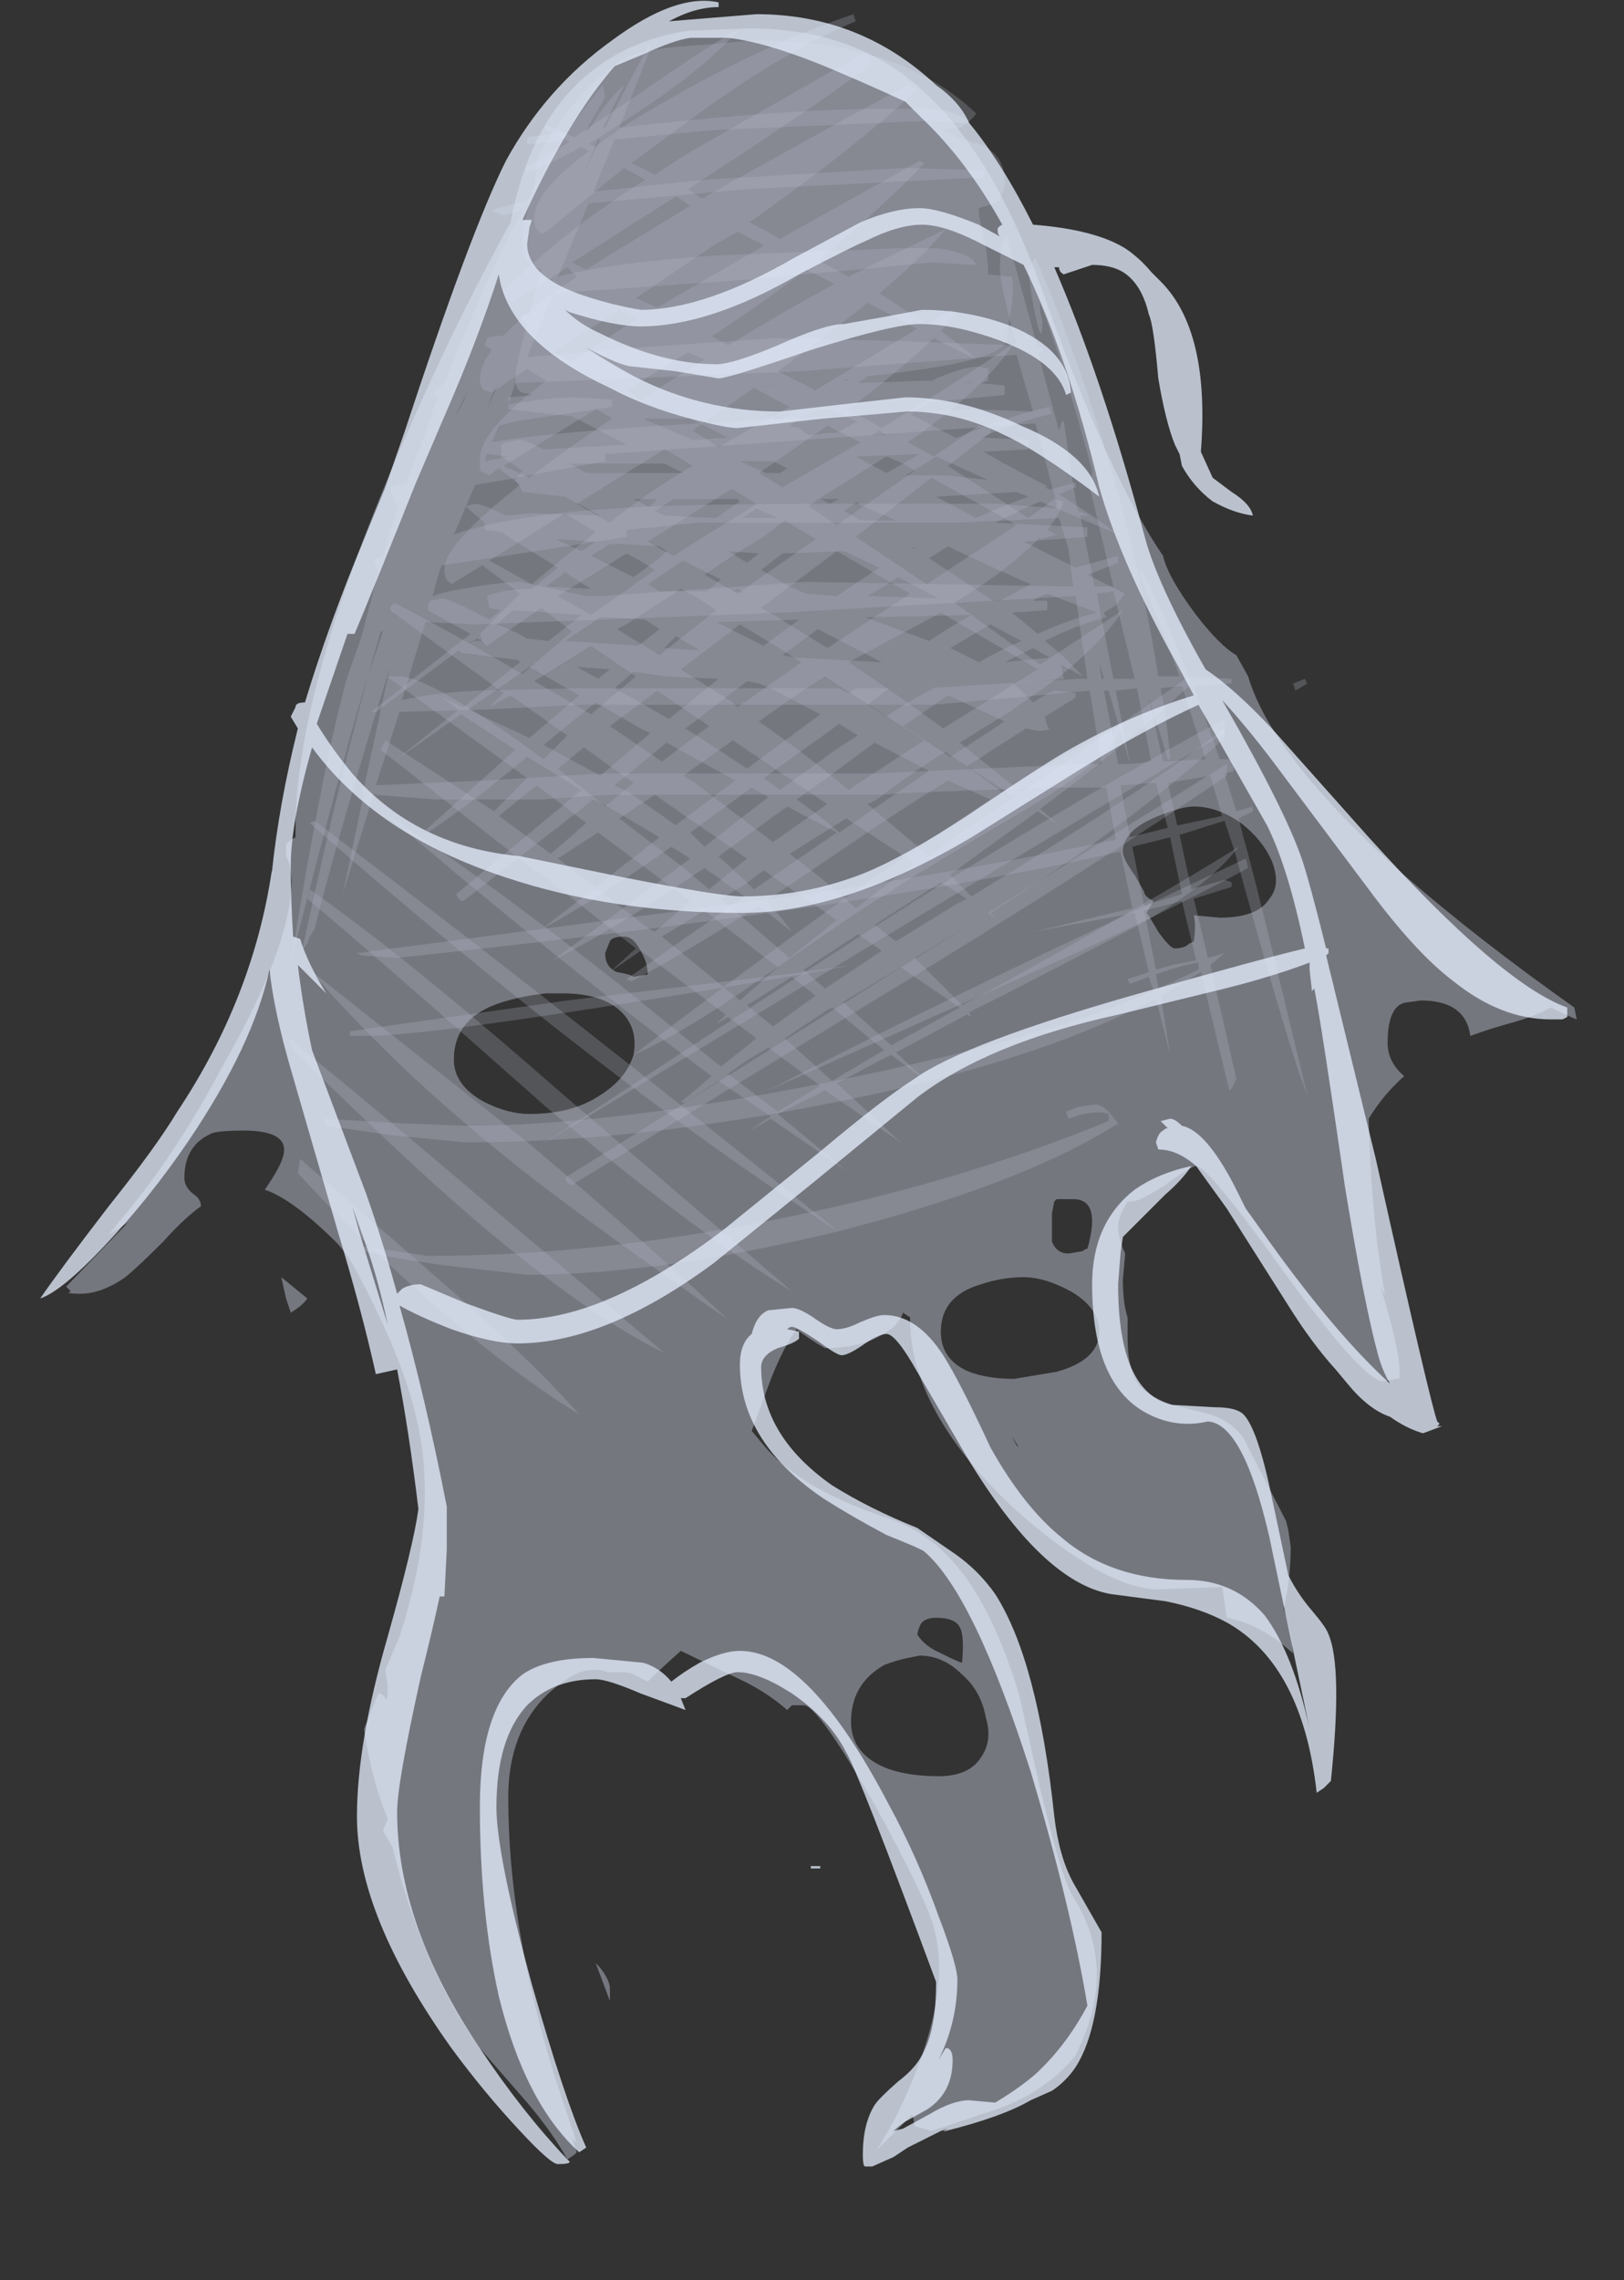 <?xml version="1.0" encoding="UTF-8" standalone="no"?>
<svg xmlns:ffdec="https://www.free-decompiler.com/flash" xmlns:xlink="http://www.w3.org/1999/xlink" ffdec:objectType="frame" height="337.4px" width="240.45px" xmlns="http://www.w3.org/2000/svg">
  <rect width="100%" height="100%" fill="#333333" stroke="none"/>
  <g transform="matrix(1.0, 0.0, 0.0, 1.0, 107.45, 15.75)">
    <use ffdec:characterId="2016" height="29.6" transform="matrix(7.0, 0.0, 0.0, 7.0, -64.75, -13.65)" width="21.95" xlink:href="#shape0"/>
    <use ffdec:characterId="2019" height="45.75" transform="matrix(7.0, 0.0, 0.0, 7.0, -101.5, -15.4)" width="32.5" xlink:href="#shape1"/>
  </g>
  <defs>
    <g id="shape0" transform="matrix(1.0, 0.0, 0.0, 1.0, 9.25, 1.95)">
      <path d="M3.0 -1.1 Q4.35 -0.75 5.3 0.15 5.15 0.35 4.95 0.45 L4.6 0.5 Q4.8 0.65 5.4 0.8 5.9 1.05 5.9 1.55 5.9 1.9 5.7 2.05 L5.35 2.15 Q5.35 2.35 5.45 2.75 5.55 3.15 5.55 3.55 L6.05 3.6 Q6.1 3.75 6.05 4.2 5.95 4.75 5.95 4.9 5.95 5.4 3.0 5.7 L2.8 5.85 4.1 5.8 4.35 5.8 Q5.0 5.5 5.35 5.5 L5.6 5.55 5.55 5.55 5.55 5.8 5.4 5.85 5.9 5.9 5.9 6.1 4.35 6.25 3.9 6.5 4.85 7.0 4.9 7.0 Q5.95 6.55 6.85 6.35 L6.9 6.5 Q6.2 6.65 5.4 7.0 L6.4 7.05 6.4 7.25 5.45 7.3 Q6.15 7.7 6.75 8.0 L6.8 8.05 6.75 8.05 6.85 8.1 7.4 7.95 7.4 8.05 7.05 8.2 Q7.85 8.7 8.3 9.05 L6.65 8.35 Q6.2 8.55 5.7 8.8 L7.65 8.9 7.65 9.1 6.3 9.2 7.4 9.75 8.3 9.5 8.3 9.65 7.65 9.9 8.45 10.3 8.25 10.55 8.0 10.7 8.05 10.8 Q7.45 10.95 6.75 11.3 7.2 11.65 7.55 12.05 L7.1 11.8 7.15 12.1 6.1 12.2 6.5 12.6 Q6.9 12.35 6.95 12.35 L7.4 12.4 7.4 12.5 6.75 12.9 6.8 13.1 6.85 13.15 Q6.8 13.2 6.6 13.2 L6.35 13.15 5.1 13.95 5.85 14.5 Q7.25 13.65 8.4 13.05 8.2 13.75 6.45 14.8 3.9 16.3 3.4 16.65 2.95 16.9 0.8 18.4 -0.9 19.6 -1.95 20.05 1.35 17.55 3.15 16.3 4.45 15.4 5.6 14.65 L4.7 14.25 Q3.8 14.8 2.7 15.55 L0.85 16.8 Q1.15 17.1 1.4 17.45 L0.7 16.9 Q-0.95 17.95 -2.0 18.5 L-2.1 18.45 0.4 16.7 -0.45 16.1 -0.75 16.3 Q-2.45 17.45 -3.65 18.05 L-0.75 15.9 -1.15 15.65 Q-2.7 16.75 -3.9 17.4 L-1.4 15.45 -2.5 14.8 -2.8 14.65 -5.55 16.8 Q-5.65 16.8 -5.7 16.65 -4.25 15.45 -3.05 14.45 L-4.2 13.75 Q-5.4 14.75 -6.3 15.35 L-6.35 15.3 -4.45 13.6 -5.6 12.85 -6.95 13.8 -5.65 12.75 -6.0 12.5 -5.55 12.7 -4.35 11.75 -4.4 11.7 -5.6 11.55 -5.65 11.5 -7.4 12.8 -7.5 12.8 -5.4 11.15 Q-5.95 10.85 -6.3 10.65 L-6.3 10.55 -6.25 10.45 -6.0 10.4 Q-5.85 10.4 -5.0 10.85 L-4.75 10.65 -5.0 10.6 -5.05 10.35 Q-4.7 10.2 -4.1 10.2 L-3.55 9.75 -4.75 9.0 -5.1 8.95 -5.1 8.8 -5.45 8.5 -5.5 8.45 -5.3 8.4 Q-5.15 8.4 -4.65 8.65 L-4.15 8.6 -2.65 8.65 -3.4 8.25 -4.3 8.15 -4.35 8.05 -4.45 7.9 -4.3 7.7 -4.75 7.4 -4.75 7.15 -4.65 7.1 -4.35 7.05 Q-4.25 7.05 -3.85 7.25 L-2.1 7.15 -3.25 6.55 -4.6 6.4 -4.6 6.15 -4.05 6.1 -4.3 6.05 Q-4.45 6.0 -4.45 5.75 -4.45 5.5 -4.2 4.6 L-4.35 4.5 -4.3 4.4 -4.15 4.4 -3.9 3.45 -4.1 3.35 Q-4.3 3.2 -4.3 2.95 -4.3 2.6 -4.15 2.05 -4.0 1.5 -4.0 1.15 -4.0 1.0 -3.3 0.05 -2.5 -0.9 -1.95 -1.1 -1.45 -1.25 -0.5 -1.3 L0.6 -1.4 Q2.0 -1.4 3.0 -1.1 M12.3 12.2 L12.05 12.35 12.0 12.2 12.25 12.1 12.3 12.2 M0.3 5.95 L1.15 5.9 1.05 5.9 0.3 5.95 M1.15 6.65 L1.45 6.45 0.85 6.5 1.15 6.65 M2.65 5.75 L2.45 5.8 2.55 5.8 2.65 5.75 M1.75 6.95 L2.2 6.9 2.35 6.9 2.8 6.65 2.75 6.65 2.2 6.4 1.8 6.45 Q1.6 6.55 1.35 6.75 L1.55 6.8 1.75 6.95 M3.1 6.95 L3.4 6.95 3.25 6.85 3.1 6.95 M5.15 5.85 L5.25 5.8 5.1 5.85 5.15 5.85 M5.3 8.7 Q5.85 8.45 6.4 8.25 L6.15 8.15 4.45 8.25 5.3 8.7 M4.45 7.4 Q4.15 7.6 3.8 7.8 L4.7 7.8 5.55 7.9 4.45 7.4 M4.1 7.35 L2.75 7.4 3.4 7.75 Q3.75 7.55 4.1 7.35 M3.0 10.35 L4.5 10.4 3.65 9.95 Q3.35 10.15 3.0 10.35 M3.9 9.35 L3.95 9.35 4.05 9.3 3.9 9.35 M5.65 10.45 L5.8 10.45 6.45 10.1 Q5.75 9.8 4.7 9.3 L4.3 9.55 5.65 10.45 M2.8 8.35 L2.5 8.55 2.85 8.75 3.6 8.75 2.8 8.4 2.8 8.35 M2.4 8.3 L2.0 8.3 2.2 8.4 2.4 8.3 M1.0 7.5 L0.3 7.5 0.85 7.75 1.15 7.75 1.3 7.65 1.0 7.5 M0.35 8.7 L1.1 8.7 0.65 8.5 0.35 8.7 M0.25 8.3 L-1.1 8.3 -1.5 8.55 -1.3 8.65 -0.2 8.7 0.3 8.35 0.25 8.3 M0.05 9.4 L0.45 9.65 0.7 9.45 0.05 9.4 M0.25 10.25 L0.4 10.3 0.25 10.2 0.15 10.25 0.25 10.25 M1.35 10.15 L1.7 10.3 2.35 10.35 Q2.8 10.05 3.25 9.75 L2.5 9.4 1.2 9.45 0.75 9.8 1.35 10.15 M1.55 10.85 L-0.2 10.9 0.8 11.4 1.55 10.85 M2.4 12.3 L2.6 12.4 2.75 12.3 2.4 12.3 M0.7 12.2 L0.45 12.15 -0.85 13.15 Q-0.15 13.6 0.45 14.0 L2.0 12.85 0.95 12.3 0.7 12.2 M2.8 13.3 L2.4 13.05 2.2 13.2 0.8 14.2 1.15 14.45 2.05 13.8 Q2.45 13.5 2.8 13.3 M1.2 11.6 L1.45 11.65 3.3 11.75 1.95 11.05 1.2 11.6 M5.2 10.75 L2.95 10.8 4.3 11.3 Q4.75 11.0 5.2 10.75 M5.35 11.75 Q5.8 11.5 6.25 11.3 L5.6 10.95 4.75 11.45 5.35 11.75 M3.45 12.3 L3.0 12.65 3.4 12.9 Q3.9 12.55 4.4 12.3 L3.45 12.3 M3.15 13.45 L2.2 14.15 1.5 14.65 Q2.0 15.0 2.4 15.35 L3.2 14.8 4.3 14.05 3.15 13.45 M4.75 13.75 Q5.45 13.3 5.9 13.0 L4.7 12.45 3.75 13.1 4.75 13.75 M6.5 10.45 L6.8 10.45 6.8 10.65 6.05 10.7 6.6 11.15 Q7.25 10.85 7.85 10.7 L6.8 10.3 Q6.65 10.35 6.5 10.45 M6.5 11.45 L5.9 11.75 6.85 11.65 6.5 11.45 M10.55 12.95 L10.55 13.25 Q8.1 14.7 4.2 17.05 L-3.9 21.95 Q2.65 17.65 4.0 16.8 7.65 14.5 10.55 12.95 M11.0 15.9 L11.05 16.1 Q9.3 17.05 6.95 18.1 L0.9 20.8 Q3.3 19.55 6.75 17.9 L11.0 15.9 M0.55 14.4 L-0.75 15.35 -0.45 15.65 0.9 14.6 0.55 14.4 M1.3 14.8 L-0.15 15.85 0.6 16.55 2.35 15.35 1.3 14.8 M4.45 18.1 L-3.25 22.8 Q-3.35 22.8 -3.4 22.65 1.8 19.4 4.35 17.8 L10.6 13.9 10.6 14.15 Q7.95 15.95 4.45 18.1 M12.6 15.15 L12.65 15.1 12.7 15.1 12.6 15.15 M-1.75 6.6 L-0.7 7.05 0.05 7.0 -0.75 6.6 -1.75 6.6 M-1.3 7.55 L-3.3 7.55 -2.95 7.75 -0.9 7.75 -1.3 7.55 M-1.6 8.45 L-1.45 8.3 -1.95 8.3 -1.65 8.45 -1.6 8.45 M-2.85 9.5 Q-2.45 9.7 -1.95 9.95 L-1.4 9.55 -1.25 9.4 -1.4 9.3 -2.2 9.25 -2.45 9.25 -2.85 9.5 M-0.4 10.25 L-0.1 10.0 Q-0.5 9.8 -0.9 9.6 L-1.65 10.1 -1.4 10.25 -0.4 10.25 M-3.05 9.4 Q-2.9 9.3 -2.75 9.2 L-3.6 9.15 -3.05 9.4 M-3.8 10.15 L-2.85 10.2 -3.4 9.85 -3.8 10.15 M-3.05 10.75 L-4.5 10.65 -4.85 10.95 Q-4.55 11.05 -4.2 11.25 L-3.75 11.3 -3.05 10.75 M-5.25 11.25 L-5.45 11.35 -5.3 11.3 -5.15 11.3 -5.25 11.25 M-3.1 12.45 L-4.15 11.85 -5.45 12.75 -4.15 13.35 -3.1 12.45 M-3.85 13.5 L-2.65 14.15 -1.6 13.25 -1.8 13.15 -2.75 12.6 -3.0 12.8 -3.85 13.5 M-1.05 11.2 L-1.3 11.45 -0.55 11.5 -1.05 11.2 M-1.25 12.05 L-1.95 11.95 -2.35 12.3 -1.2 12.95 -0.15 12.1 -1.25 12.05 M-2.45 11.9 L-3.15 11.85 -2.7 12.1 -2.45 11.9 M-2.65 10.8 L-3.4 11.3 -1.85 11.4 -1.4 11.05 Q-1.55 10.95 -1.7 10.85 L-2.4 10.8 -2.65 10.8 M-1.0 15.15 L0.2 14.25 -1.25 13.45 -2.35 14.35 -2.05 14.5 -1.05 15.2 -1.0 15.15" fill="#b7bccc" fill-opacity="0.251" fill-rule="evenodd" stroke="none"/>
      <path d="M4.05 -0.35 Q2.7 0.9 0.5 2.45 0.8 2.6 1.15 2.8 L4.1 1.15 4.2 1.2 Q3.25 2.2 1.95 3.25 L2.6 3.6 Q3.7 3.05 4.65 2.6 4.15 3.2 3.25 3.95 L4.25 4.6 4.75 4.3 4.9 4.35 4.55 4.75 Q5.1 5.15 5.3 5.35 L4.4 4.9 Q3.6 5.65 2.6 6.4 L3.3 6.8 Q4.95 5.8 6.1 5.0 5.45 6.0 3.85 7.1 L4.4 7.4 5.35 6.75 5.6 6.8 5.6 6.9 4.7 7.6 6.4 8.7 6.95 8.3 7.15 8.35 Q7.05 8.65 6.8 8.95 L7.0 9.05 6.65 9.15 6.65 9.1 Q6.05 9.75 4.9 10.45 L4.85 10.5 Q5.9 11.25 6.65 11.8 L8.4 10.65 Q8.0 11.3 7.0 12.1 L7.0 12.1 6.0 12.8 4.95 13.45 6.25 14.5 Q8.95 12.65 9.8 12.05 L9.8 12.25 Q8.35 13.6 6.65 14.85 L7.05 15.2 6.6 14.9 4.8 16.2 4.75 16.25 5.2 16.7 Q8.95 14.4 10.55 13.15 L10.55 13.35 Q8.6 15.15 5.6 17.05 L5.75 17.2 5.55 17.05 5.15 17.3 4.0 18.0 5.0 19.0 5.75 18.6 Q9.35 16.6 10.85 15.65 10.2 16.5 8.65 17.35 L5.85 18.8 5.15 19.15 5.2 19.25 5.1 19.2 3.6 20.0 4.3 20.65 3.5 20.05 3.2 20.2 2.35 20.65 3.7 21.9 2.1 20.8 1.1 21.3 2.55 22.5 0.95 21.4 Q0.7 21.55 0.5 21.65 L0.95 21.35 -0.15 20.6 -0.85 21.05 -0.95 21.05 -0.3 20.5 Q-3.45 18.15 -7.2 14.95 -5.05 16.35 -2.2 18.6 L-0.1 20.3 0.65 19.7 0.05 19.25 -0.2 19.4 0.0 19.2 -1.8 17.85 -2.45 18.3 -1.9 17.8 -4.0 16.15 -4.2 16.3 -4.05 16.15 -5.2 15.25 -7.3 13.6 -7.2 13.4 -4.9 14.9 -4.2 14.2 -7.1 12.1 -7.15 12.05 -6.9 12.05 Q-6.25 12.05 -3.85 13.8 L-3.35 13.3 -4.55 12.45 -5.0 12.7 -4.7 12.4 -7.1 10.65 Q-7.1 10.55 -7.0 10.5 -5.65 11.2 -4.3 12.0 L-3.25 11.1 -3.9 10.6 -5.05 11.4 Q-5.15 11.35 -5.2 11.15 L-4.35 10.3 -5.15 9.7 -5.8 10.1 -5.85 10.05 Q-5.95 10.0 -5.95 9.8 -5.95 9.55 -5.7 9.25 -5.3 8.75 -4.35 8.0 L-4.8 7.65 -5.0 7.8 -5.2 7.7 Q-5.2 7.85 -5.2 7.45 -5.2 6.85 -3.8 5.8 L-4.2 5.55 -4.95 6.05 -5.1 6.0 Q-5.2 5.95 -5.2 5.75 -5.2 5.5 -4.95 5.15 L-5.1 5.05 -5.05 4.9 Q-4.95 4.85 -4.7 4.85 -4.2 4.3 -3.15 3.6 L-3.35 3.4 -4.5 4.15 -4.65 4.05 -4.7 3.9 Q-3.45 2.65 -1.7 1.55 L-2.15 1.3 -3.8 2.65 -3.9 2.7 -3.95 2.65 Q-4.05 2.55 -4.05 2.35 -4.05 1.8 -2.9 0.95 L-3.05 0.85 Q-3.65 1.2 -4.2 1.4 L-4.25 1.3 Q-3.9 1.1 -3.3 0.75 -3.55 0.6 -3.8 0.5 L-3.8 0.4 -3.2 0.65 -2.0 -0.15 Q-0.35 -1.3 0.3 -1.65 -0.4 -0.85 -1.75 0.05 -2.35 0.45 -2.9 0.8 L-2.75 0.85 Q-2.25 0.45 -1.55 0.05 0.65 -1.25 2.7 -1.95 L2.75 -1.8 Q1.3 -1.2 -0.5 0.1 L-2.0 1.2 Q-1.75 1.3 -1.5 1.45 L-0.9 1.05 Q0.4 0.3 2.95 -1.15 L3.05 -1.05 3.1 -0.9 Q1.6 0.2 -0.65 1.65 L-0.8 1.75 -0.5 1.95 Q1.25 0.95 3.85 -0.45 L4.05 -0.35 M0.25 2.65 L-0.2 2.9 -1.9 4.05 -1.45 4.25 Q-0.5 3.7 0.8 2.95 L0.75 2.9 0.25 2.65 M2.3 3.75 L1.7 3.45 Q0.85 4.1 -0.2 4.8 L-0.3 4.85 0.05 5.05 Q1.2 4.35 2.3 3.75 M1.9 6.0 L4.05 4.7 3.0 4.15 Q2.2 4.8 1.1 5.6 L1.9 6.0 M0.6 5.95 L-0.7 6.85 -0.15 7.2 1.35 6.35 0.6 5.95 M3.4 7.4 L2.2 8.15 Q1.95 8.3 1.75 8.45 L2.35 8.85 4.0 7.7 3.75 7.55 3.4 7.4 M0.65 8.4 L0.15 8.1 0.1 8.1 -1.65 9.2 Q-1.4 9.35 -1.1 9.5 -0.4 9.05 0.35 8.6 L0.65 8.4 M1.2 8.05 L2.85 7.1 2.15 6.75 0.7 7.75 1.2 8.05 M1.25 8.75 L0.8 9.1 Q0.35 9.35 -0.45 9.9 L0.25 10.3 1.9 9.15 1.25 8.75 M0.75 10.6 L1.1 10.8 2.15 11.45 3.9 10.3 2.35 9.4 0.75 10.6 M0.7 13.0 Q1.7 13.7 2.6 14.45 L3.05 14.15 4.2 13.4 Q3.25 12.8 2.1 12.05 L1.7 12.3 0.7 13.0 M1.05 11.4 L0.3 10.95 -0.95 11.9 Q-0.4 12.25 0.15 12.6 L0.25 12.7 1.25 12.0 1.6 11.75 1.05 11.4 M3.25 11.4 L2.6 11.75 Q3.65 12.45 4.6 13.15 L6.6 11.9 4.55 10.7 3.25 11.4 M4.55 13.7 Q3.7 14.25 3.2 14.65 L3.0 14.75 4.3 15.85 4.7 15.55 6.1 14.6 4.65 13.65 4.55 13.7 M2.75 9.1 L4.25 10.1 6.15 8.85 Q5.45 8.45 4.35 7.85 L2.75 9.1 M3.6 17.65 L4.9 16.85 5.1 16.75 4.55 16.4 3.15 17.3 3.6 17.65 M1.35 15.8 Q2.1 16.35 2.75 16.95 3.35 16.5 4.0 16.0 L2.55 15.05 1.35 15.8 M2.15 14.75 L0.15 13.4 -0.9 14.15 -0.65 14.3 Q0.2 14.95 1.0 15.55 L2.15 14.75 M0.4 16.45 L-0.1 16.75 1.35 18.0 2.35 17.2 0.8 16.15 0.4 16.45 M2.1 18.65 L3.3 17.85 2.8 17.5 1.65 18.25 2.1 18.65 M2.15 19.1 L1.25 19.7 2.25 20.6 3.35 19.95 2.25 19.05 2.15 19.1 M2.5 18.95 L3.5 19.85 4.95 19.05 3.7 18.2 2.45 18.95 2.5 18.95 M1.1 18.2 L-0.45 17.0 -1.35 17.55 0.3 18.9 1.1 18.2 M0.45 19.0 L1.0 19.45 1.9 18.8 1.4 18.4 0.45 19.0 M0.05 20.45 L1.1 21.25 2.0 20.7 0.9 19.9 Q0.45 20.15 0.05 20.45 M-1.05 1.9 L-3.25 3.3 -2.95 3.45 Q-2.4 3.1 -1.65 2.65 L-0.75 2.1 -1.05 1.9 M-3.25 5.4 Q-2.65 5.0 -1.9 4.5 L-2.25 4.3 -3.65 5.2 -3.25 5.4 M-1.8 6.2 L-0.45 5.35 -0.8 5.2 -2.1 6.0 Q-1.95 6.1 -1.8 6.2 M-2.75 6.4 L-4.7 7.6 -4.15 7.85 Q-3.45 7.3 -2.4 6.6 -2.55 6.5 -2.75 6.4 M-1.3 7.25 L-3.15 8.4 -2.45 8.8 Q-1.65 8.15 -0.7 7.6 -1.0 7.4 -1.3 7.25 M-2.1 9.45 L-2.5 9.7 -3.55 10.35 -2.85 10.75 Q-2.2 10.3 -1.5 9.8 -1.8 9.6 -2.1 9.45 M-5.0 9.6 Q-4.55 9.85 -4.1 10.1 -3.45 9.55 -2.75 9.0 L-3.4 8.6 -5.0 9.6 M-3.55 14.0 L-2.55 14.8 -1.95 14.3 -3.0 13.55 -3.55 14.0 M-0.2 10.65 Q-0.55 10.4 -0.95 10.2 L-2.1 10.95 -2.3 11.05 -1.4 11.6 -0.2 10.65 M-2.85 11.4 L-4.05 12.15 Q-3.45 12.5 -2.85 12.85 L-1.9 12.05 -2.85 11.4 M-0.35 13.1 L-1.45 12.35 -2.45 13.1 -1.35 13.85 -0.35 13.1 M-2.25 15.05 L-0.95 16.05 -0.35 16.55 0.45 15.9 -1.0 14.9 -1.5 14.55 -2.25 15.05 M-1.5 17.45 L-0.75 16.8 -2.7 15.35 -3.55 15.9 -1.6 17.4 -1.5 17.45 M-4.0 14.35 L-4.8 15.0 -3.7 15.8 -2.95 15.15 -4.0 14.35 M-8.7 15.1 Q-3.35 19.15 2.4 23.8 -2.7 20.5 -8.8 15.15 L-8.7 15.1 M-8.8 16.55 Q-6.8 17.95 -3.6 20.75 L1.4 25.05 Q-0.65 23.8 -3.8 21.15 -7.3 18.05 -8.85 16.75 L-8.8 16.55 M-9.15 19.95 L-9.25 19.7 Q-7.8 20.85 -5.1 23.15 L-1.3 26.35 Q-2.95 25.55 -5.35 23.5 -6.7 22.35 -9.15 19.95 M-6.35 24.55 Q-4.15 26.45 -3.1 27.65 -4.65 26.7 -6.55 25.0 -7.95 23.75 -9.05 22.55 L-9.0 22.25 -6.35 24.55 M-8.8 18.25 L-4.25 21.85 Q-1.7 24.0 0.05 25.65 -3.1 23.45 -4.35 22.45 -6.95 20.4 -8.8 18.25" fill="#b7bccc" fill-opacity="0.251" fill-rule="evenodd" stroke="none"/>
    </g>
    <g id="shape1" transform="matrix(1.0, 0.0, 0.0, 1.0, 14.5, 2.2)">
      <path d="M-2.55 -0.2 L-2.95 0.5 -2.9 0.5 Q-2.5 -0.15 -2.15 -0.45 L-2.6 0.45 -2.55 0.45 -1.6 -1.35 -1.6 -1.2 -2.25 0.45 Q1.25 0.05 3.4 0.05 4.15 0.05 4.35 0.05 4.95 0.1 5.15 0.35 L4.8 0.35 4.35 0.3 -0.25 0.5 -2.35 0.7 -2.8 1.8 -0.45 1.55 3.8 1.3 5.45 1.35 5.45 1.5 0.4 1.75 -2.9 2.05 -3.55 3.6 Q-2.4 3.3 -0.2 3.15 L3.6 3.0 4.5 3.0 Q5.2 3.1 5.3 3.35 L4.35 3.3 0.6 3.65 -3.65 3.95 -4.2 5.3 -1.9 5.1 1.05 4.9 3.3 4.95 6.15 5.05 Q5.8 3.75 5.8 3.45 5.8 2.85 5.95 2.75 L6.6 5.1 6.7 5.1 6.7 5.2 6.6 5.2 7.05 6.85 Q7.1 6.65 7.15 6.65 L7.35 8.0 7.4 8.3 7.45 8.55 7.7 8.65 7.5 8.65 7.8 10.15 8.2 10.15 7.7 8.05 7.75 7.75 7.75 7.7 Q7.15 5.45 6.65 4.15 L6.65 4.35 6.7 4.55 Q6.7 4.8 6.65 4.8 6.5 4.35 6.4 3.45 L6.45 3.35 Q6.5 3.25 6.55 3.2 7.55 5.45 8.4 8.55 8.9 10.45 9.15 12.05 L9.6 12.05 Q9.2 10.95 8.75 9.9 L8.8 9.8 Q9.35 10.9 9.8 12.05 L10.7 12.1 10.7 12.2 9.9 12.25 10.45 13.8 10.55 13.8 Q10.75 13.8 10.75 13.9 L10.75 14.05 10.55 14.1 10.8 14.9 11.15 14.8 11.15 14.9 10.85 15.05 10.95 15.45 Q11.2 16.3 12.3 20.9 11.9 19.9 10.75 15.7 L10.55 15.1 9.6 15.4 9.85 16.55 10.55 16.35 10.7 16.4 10.7 16.5 9.9 16.75 10.2 18.0 10.55 17.9 10.25 18.15 10.8 20.55 Q10.7 20.8 10.65 20.8 L10.05 18.3 9.2 18.8 9.4 20.05 9.1 18.85 Q6.9 20.05 3.05 20.9 -1.6 21.9 -5.5 21.9 L-7.05 21.75 -8.45 21.55 -8.5 21.4 -6.8 21.5 -5.5 21.55 Q-2.25 21.55 2.8 20.5 6.85 19.65 9.05 18.7 L8.95 18.4 8.55 18.55 8.5 18.45 8.95 18.3 8.65 17.05 6.5 17.45 8.6 16.95 8.35 15.75 Q3.4 16.9 -6.95 18.0 L-7.7 17.95 -7.8 17.9 1.75 16.65 Q5.4 16.1 8.25 15.5 L8.05 14.4 7.05 14.4 Q3.7 14.5 3.35 14.55 L-2.45 14.55 -3.9 14.65 -6.15 14.65 -7.45 14.55 -8.1 16.65 -7.65 14.5 -7.7 14.5 -7.7 14.4 -7.65 14.4 -7.1 11.85 Q-8.2 15.4 -8.7 17.4 L-8.8 17.55 Q-8.85 17.75 -8.95 17.8 -8.15 14.05 -7.3 11.1 L-7.25 11.1 -7.55 12.0 Q-7.95 13.2 -9.2 18.1 -8.5 13.8 -8.0 12.05 L-7.7 11.2 -7.35 9.85 -7.45 9.6 -7.25 9.5 -6.9 8.35 -6.95 8.4 Q-7.05 8.3 -7.1 8.05 L-6.75 7.95 -6.45 7.15 -6.45 7.1 -6.4 7.05 -6.1 6.15 -6.2 6.05 -5.95 5.85 -5.5 4.75 Q-4.9 3.3 -4.3 2.2 L-4.7 2.3 -4.95 2.2 Q-4.7 2.1 -4.2 2.0 L-3.5 0.75 -4.2 0.8 -4.2 0.65 -3.35 0.55 Q-2.95 -0.05 -2.6 -0.45 L-2.55 -0.2 M-2.7 0.7 L-3.0 1.4 -2.65 0.7 -2.7 0.7 M-4.8 5.85 L-4.9 6.0 -5.05 6.4 -4.8 5.85 M-5.45 6.0 L-5.75 6.6 -5.55 6.25 -5.45 6.0 M-4.8 6.75 L-4.95 7.1 Q-3.55 6.85 0.35 6.65 L5.2 6.4 6.5 6.45 6.15 5.25 1.55 5.6 -4.45 5.85 -4.6 6.3 Q-3.7 6.15 -3.2 6.15 L-2.4 6.2 -2.4 6.35 -4.4 6.65 -4.8 6.75 M-5.85 10.25 Q-4.8 10.05 -4.35 10.05 L-2.95 10.35 -2.6 10.35 1.7 10.05 7.35 10.15 7.25 9.35 7.05 8.7 4.9 8.8 -0.55 8.8 -2.1 8.95 -2.1 9.1 -4.65 9.5 -6.0 9.7 -6.05 9.8 -6.2 10.35 -5.85 10.25 M-6.85 12.55 Q-6.2 12.4 -5.25 12.35 L-3.25 12.3 4.25 12.3 7.45 12.1 7.65 12.1 7.4 10.35 1.2 10.7 -5.3 10.95 -6.35 10.9 -6.85 12.55 M-2.55 7.5 L-4.7 7.9 -5.3 8.0 -5.75 9.05 Q-4.3 8.55 -1.35 8.45 -0.4 8.4 3.4 8.4 5.25 8.4 5.8 8.4 L7.0 8.5 7.0 8.4 6.55 6.7 -2.55 7.35 -2.55 7.5 M-4.6 7.4 L-5.05 7.35 -5.1 7.5 -4.6 7.4 M-5.1 12.75 L-6.9 12.8 -7.4 14.35 -5.1 14.25 -2.55 14.1 3.15 14.1 7.6 13.9 7.95 13.9 7.7 12.35 4.4 12.65 -3.1 12.65 -5.1 12.75 M-7.95 19.55 L-3.35 18.9 1.25 18.35 2.7 18.15 1.6 18.35 Q-6.05 19.65 -7.6 19.65 L-7.95 19.65 -7.95 19.55 M-7.65 24.2 L-7.65 24.1 -6.3 24.3 Q-2.8 24.3 0.95 23.55 4.8 22.8 8.1 21.45 L8.1 21.3 Q7.8 21.2 7.25 21.4 L7.2 21.25 7.45 21.15 7.8 21.1 Q7.95 21.1 8.1 21.25 L8.3 21.5 Q6.25 22.8 2.3 23.8 -1.45 24.7 -4.2 24.7 L-5.95 24.5 Q-7.35 24.3 -7.65 24.2 M7.85 10.3 L8.2 12.1 8.65 12.1 8.2 10.25 7.85 10.3 M7.9 11.75 L7.95 12.1 8.0 12.1 7.9 11.75 M8.0 12.35 L8.3 13.9 8.55 13.9 8.1 12.35 8.0 12.35 M8.55 13.9 L9.0 13.85 8.7 12.3 8.25 12.35 8.55 13.9 M9.2 12.3 Q9.35 13.05 9.4 13.8 L9.35 13.8 Q9.2 13.3 8.95 12.5 L9.25 13.85 10.15 13.8 9.65 12.25 9.2 12.3 M10.25 14.15 L9.35 14.3 9.55 15.2 10.5 15.0 10.25 14.15 M9.15 14.5 L9.1 14.3 8.35 14.35 8.55 15.45 9.35 15.25 9.15 14.5 M8.85 17.0 L9.1 18.25 9.45 18.15 9.95 18.05 9.65 16.8 8.85 17.0 M9.65 16.65 L9.4 15.45 8.6 15.65 8.85 16.9 9.65 16.65 M10.2 18.1 L10.2 18.1 M10.0 18.25 L10.0 18.1 Q9.65 18.15 9.1 18.35 L9.15 18.65 10.0 18.25" fill="#b7bccc" fill-opacity="0.251" fill-rule="evenodd" stroke="none"/>
      <path d="M3.85 -0.6 Q5.6 0.75 6.75 4.05 7.35 5.75 8.05 7.3 8.7 8.7 9.25 9.5 9.35 9.95 9.95 10.75 10.45 11.4 10.8 11.6 L11.05 12.05 Q11.55 13.75 14.35 16.25 15.9 17.6 17.95 19.05 L18.0 19.3 Q17.75 19.2 17.45 19.05 17.2 19.2 16.7 19.35 16.15 19.5 15.75 19.65 15.65 18.9 14.7 18.9 L14.35 18.95 Q14.0 19.05 14.0 19.8 14.0 20.2 14.35 20.5 13.9 20.9 13.6 21.4 13.65 23.5 13.95 25.15 L13.85 24.95 Q14.3 26.4 14.25 26.9 L14.2 26.9 13.9 26.95 Q13.5 26.95 11.85 24.7 10.2 22.4 9.95 22.4 9.85 22.4 9.3 22.8 8.75 23.15 8.6 23.15 L8.5 23.15 Q8.3 23.5 8.3 23.65 8.3 23.95 8.45 24.25 L8.4 24.8 Q8.4 25.3 8.5 25.6 L8.5 26.05 Q8.5 26.7 8.75 27.05 9.0 27.3 9.45 27.45 L10.25 27.65 Q10.7 27.8 10.95 28.15 11.05 28.35 11.85 29.9 L11.9 30.1 11.95 30.45 Q11.95 31.15 11.8 31.75 11.95 32.2 12.0 32.7 L11.7 32.45 Q11.15 32.05 10.6 31.95 L10.5 31.3 9.15 31.35 Q8.55 31.35 7.7 30.85 6.8 30.3 5.95 29.5 3.9 27.5 3.9 25.65 L3.9 25.6 3.75 25.5 Q3.65 25.8 3.25 26.0 2.8 26.25 2.1 26.25 1.75 26.05 1.5 25.85 1.2 26.25 0.9 27.05 L0.55 28.0 0.8 28.3 Q1.55 29.2 3.3 29.8 4.15 30.05 4.75 30.7 5.6 31.6 6.2 33.55 L6.65 35.55 Q7.1 37.45 7.35 37.85 7.85 38.65 7.85 39.5 7.85 40.3 7.4 41.2 6.85 41.9 5.85 42.3 L4.35 42.8 4.0 42.7 3.95 42.45 3.2 43.2 3.55 42.6 Q4.85 40.0 4.4 38.5 4.25 37.9 3.15 35.9 1.95 33.8 1.65 33.8 L1.4 33.8 1.3 33.9 Q0.9 33.55 0.4 33.3 L-0.95 32.65 Q-1.4 33.05 -1.65 33.3 L-1.85 33.2 Q-2.0 33.1 -2.2 33.1 L-2.5 33.1 Q-2.6 33.05 -2.8 33.05 -3.2 33.05 -3.75 33.55 -4.6 34.35 -4.6 35.75 -4.6 38.5 -3.6 41.7 L-3.15 43.05 -3.25 42.95 -3.15 43.25 -3.2 43.3 -3.35 43.4 Q-3.65 42.85 -4.2 42.2 L-5.2 41.05 Q-6.4 39.4 -7.05 36.8 L-7.25 36.45 -7.15 36.2 Q-7.5 35.35 -7.65 34.3 L-7.35 33.55 Q-7.25 33.55 -7.2 33.65 -7.15 33.75 -7.15 33.4 L-7.2 33.05 -6.9 32.35 Q-6.05 29.75 -6.55 27.7 -6.85 26.4 -7.85 24.55 L-8.0 24.3 -8.2 24.05 Q-9.15 23.1 -9.75 22.9 -9.4 22.4 -9.35 22.15 -9.25 21.65 -10.2 21.65 -10.65 21.65 -10.85 21.7 -11.45 21.95 -11.45 22.65 -11.45 22.85 -11.25 23.0 -11.1 23.1 -11.1 23.25 -11.45 23.5 -11.9 24.0 -12.45 24.55 -12.7 24.75 -13.2 25.1 -13.65 25.1 -14.0 25.1 -13.85 25.05 L-13.95 24.95 -12.65 23.6 -13.05 23.85 -12.85 23.6 Q-11.65 22.2 -10.65 20.3 -9.5 18.3 -9.25 17.0 -9.1 16.2 -9.3 15.85 L-9.3 15.6 Q-9.2 15.5 -9.1 15.45 L-9.1 15.3 Q-9.1 12.4 -6.95 7.4 -5.8 4.7 -4.55 2.45 -4.1 0.05 -2.55 -0.95 -1.8 -1.45 -0.8 -1.6 L0.5 -1.65 Q2.5 -1.65 3.85 -0.6 M7.0 23.1 L6.95 23.15 6.9 23.4 6.9 23.65 Q6.9 23.95 6.9 24.0 7.0 24.25 7.25 24.25 L7.55 24.2 Q7.6 24.15 7.65 24.15 7.95 23.1 7.35 23.1 L7.0 23.1 M4.55 25.9 Q4.55 26.5 5.15 26.75 5.55 26.9 6.1 26.9 L7.0 26.75 Q7.9 26.5 7.9 25.9 7.9 25.4 7.3 25.05 6.75 24.75 6.3 24.75 5.85 24.75 5.4 24.9 4.55 25.15 4.55 25.9 M9.9 14.8 Q9.65 14.8 9.15 15.0 8.4 15.3 8.4 15.75 8.4 15.9 8.65 16.25 L8.85 16.6 Q8.85 16.7 9.05 16.8 L8.9 17.05 Q8.95 17.1 9.15 17.45 9.4 17.8 9.5 17.8 9.7 17.8 9.8 17.7 L9.9 17.65 Q9.95 17.3 9.9 17.1 L10.45 17.15 Q11.25 17.15 11.5 16.75 11.75 16.45 11.55 15.95 11.35 15.5 10.9 15.15 10.4 14.8 9.9 14.8 M6.2 28.35 L6.05 28.1 6.15 28.3 6.2 28.35 M-9.2 25.5 L-9.3 25.2 -9.4 24.75 -8.85 25.2 Q-8.95 25.35 -9.2 25.5 M-3.45 18.75 L-3.8 18.75 Q-4.25 18.8 -4.6 18.9 -5.75 19.2 -5.75 20.15 -5.75 20.7 -5.1 21.05 -4.6 21.3 -4.15 21.3 -3.25 21.3 -2.65 20.9 -2.1 20.55 -1.95 20.05 -1.85 19.5 -2.2 19.15 -2.6 18.75 -3.45 18.75 M-2.15 17.55 Q-2.4 17.55 -2.45 17.65 L-2.55 17.9 Q-2.55 18.2 -2.3 18.3 -2.0 18.35 -1.95 18.4 L-1.65 18.35 Q-1.65 18.1 -1.8 17.85 -1.95 17.55 -2.15 17.55 M3.85 32.8 Q3.6 32.85 3.35 32.95 2.65 33.35 2.65 34.15 2.65 34.85 3.45 35.15 3.9 35.3 4.5 35.3 5.15 35.3 5.4 34.9 5.65 34.55 5.5 34.05 5.4 33.5 5.0 33.15 4.6 32.75 4.1 32.75 L3.85 32.8 M4.55 32.7 Q4.95 32.9 5.0 32.9 5.05 32.3 4.95 32.15 4.85 31.95 4.45 31.95 4.25 31.95 4.15 32.05 4.1 32.1 4.05 32.3 4.2 32.55 4.55 32.7 M-2.45 40.05 L-2.75 39.25 Q-2.5 39.5 -2.45 39.75 L-2.45 40.05" fill="#b7bccc" fill-opacity="0.502" fill-rule="evenodd" stroke="none"/>
      <path d="M4.45 -0.45 Q4.95 -0.1 5.15 0.35 5.85 1.2 6.5 2.5 7.8 2.6 8.45 3.0 8.75 3.2 9.0 3.5 L9.2 3.7 Q10.25 4.75 10.05 7.3 L10.3 7.85 10.7 8.15 Q11.1 8.4 11.15 8.65 10.75 8.6 10.3 8.35 9.9 8.05 9.65 7.6 L9.6 7.35 9.5 7.15 Q9.3 6.65 9.15 5.75 9.05 4.6 8.95 4.4 8.8 3.75 8.4 3.5 8.15 3.35 7.75 3.35 L7.15 3.55 Q7.05 3.5 7.05 3.4 L6.95 3.4 Q7.95 5.7 8.85 9.05 9.1 10.05 10.15 11.9 10.75 12.3 11.55 13.15 L13.6 15.45 Q16.4 18.55 17.8 19.05 L17.8 19.25 17.7 19.3 17.45 19.3 Q16.4 19.3 15.4 18.5 14.6 17.9 13.6 16.55 L11.8 14.15 Q11.1 13.2 10.5 12.55 11.85 14.9 12.2 15.95 12.35 16.4 12.7 17.8 12.95 17.8 12.75 17.8 L12.75 17.9 12.7 17.95 13.75 22.25 Q14.9 27.4 15.05 27.8 L15.1 27.85 15.05 27.9 15.15 27.9 14.75 28.05 Q14.4 27.95 14.05 27.7 13.6 27.55 13.15 27.0 L12.9 26.7 Q12.4 26.15 11.9 25.35 L10.6 23.3 9.95 22.4 Q9.55 22.05 9.15 22.05 L9.1 21.9 Q9.15 21.7 9.25 21.65 9.3 21.6 9.35 21.6 L9.2 21.45 9.4 21.4 Q9.5 21.4 9.65 21.55 10.15 21.65 10.75 22.8 L11.0 23.3 11.5 24.0 Q12.9 25.95 14.05 27.0 13.9 26.75 13.8 26.4 13.5 25.3 13.1 22.85 12.6 19.4 12.45 18.65 L12.4 18.7 12.35 18.25 12.35 18.1 Q11.55 18.4 10.55 18.65 L8.3 19.2 Q5.55 19.8 4.05 20.95 L1.85 22.75 -0.25 24.45 Q-2.55 26.15 -4.4 26.15 -4.95 26.15 -5.8 25.85 -6.45 25.6 -6.9 25.35 -6.35 27.3 -5.9 29.6 L-5.9 30.5 -5.95 31.5 -6.05 31.5 Q-6.2 32.2 -6.45 33.2 -6.95 35.45 -6.95 36.05 -6.95 38.45 -5.2 41.05 -4.3 42.4 -3.35 43.4 L-3.3 43.45 Q-3.3 43.5 -3.55 43.5 -3.7 43.5 -4.35 42.8 -5.1 42.0 -5.8 41.05 -7.8 38.25 -7.8 36.15 -7.8 34.6 -7.15 32.35 -6.6 30.4 -6.5 29.65 -6.7 28.0 -6.95 26.7 L-7.4 26.8 Q-7.7 25.45 -8.2 23.8 L-9.2 20.35 Q-9.55 19.15 -9.65 18.25 -10.0 19.85 -11.35 21.85 -12.2 23.1 -13.15 24.1 -14.05 25.05 -14.5 25.2 -14.05 24.55 -13.05 23.25 -12.05 22.0 -11.6 21.25 -10.0 18.85 -9.6 16.15 L-9.6 16.2 Q-9.45 14.75 -9.05 13.15 L-9.2 12.9 -9.1 12.7 Q-9.1 12.6 -8.9 12.6 -8.4 10.95 -7.65 9.15 L-7.2 8.05 -6.8 6.9 Q-5.4 2.65 -4.65 1.15 -3.8 -0.4 -2.4 -1.4 -1.05 -2.4 -0.15 -2.2 L-0.15 -2.1 Q-0.65 -2.1 -1.2 -1.8 L0.65 -1.95 Q2.85 -1.95 4.45 -0.45 M2.45 -0.7 Q0.95 -1.35 0.05 -1.45 L-0.75 -1.45 Q-1.1 -1.4 -1.75 -1.1 L-2.35 -0.85 Q-3.35 0.3 -4.3 2.4 L-4.1 2.4 -4.15 2.55 -4.2 2.9 Q-4.2 3.6 -3.0 4.0 -2.4 4.2 -1.8 4.3 -0.45 4.3 1.45 3.2 L2.85 2.45 Q3.55 2.15 4.1 2.15 4.5 2.15 5.35 2.5 L5.8 2.75 Q5.75 2.7 5.75 2.6 5.75 2.55 5.85 2.5 5.1 1.15 4.15 0.25 L3.8 -0.1 Q3.15 -0.4 2.45 -0.7 M5.8 4.95 Q4.85 4.6 4.1 4.6 3.55 4.6 1.8 5.15 0.05 5.75 -0.15 5.75 L-1.05 5.6 -1.95 5.5 Q-2.2 5.5 -2.95 5.1 -2.5 5.4 -1.95 5.7 -0.5 6.45 1.15 6.45 L2.45 6.3 3.8 6.15 Q5.0 6.15 6.25 6.75 7.7 7.35 7.9 8.25 6.65 7.3 5.9 6.95 4.9 6.45 3.85 6.45 L2.05 6.6 0.25 6.8 Q0.0 6.8 -0.75 6.6 -1.7 6.35 -2.45 5.95 -4.6 4.95 -4.8 3.55 -5.25 4.95 -5.95 6.55 L-6.55 7.95 Q-7.45 10.2 -7.85 11.15 L-8.0 11.15 -8.65 13.05 Q-8.35 13.55 -7.9 14.1 -6.55 15.65 -4.35 15.85 L-2.15 16.3 Q-0.1 16.7 0.35 16.7 1.7 16.7 2.95 16.2 3.8 15.85 5.1 15.0 6.8 13.85 7.35 13.55 8.6 12.85 9.9 12.45 L9.55 11.8 Q8.35 9.65 7.9 8.05 7.25 5.3 6.3 3.35 L5.3 2.85 Q4.6 2.5 4.15 2.5 3.65 2.5 2.95 2.85 2.7 2.95 1.55 3.55 -0.35 4.65 -1.8 4.65 -2.35 4.65 -3.3 4.35 L-3.4 4.3 Q-3.1 4.6 -2.65 4.8 -1.35 5.45 -0.2 5.45 0.15 5.45 1.1 5.05 2.1 4.6 2.5 4.6 L3.35 4.45 4.15 4.3 Q5.15 4.3 6.05 4.65 7.25 5.15 7.3 6.05 L7.2 6.1 Q7.0 5.4 5.8 4.95 M7.6 13.95 L5.2 15.45 Q2.5 17.05 0.35 17.05 -2.4 17.05 -4.65 16.3 -7.4 15.4 -8.75 13.55 -9.2 15.15 -9.2 16.05 -9.2 16.75 -9.15 17.55 L-9.0 17.6 Q-8.85 18.1 -8.45 18.75 L-9.05 18.15 Q-8.95 19.0 -8.75 19.95 L-7.6 23.0 Q-7.25 24.0 -6.95 25.1 L-6.85 25.0 Q-6.7 24.9 -6.45 24.9 L-5.5 25.3 Q-4.55 25.65 -4.4 25.65 -2.55 25.65 -0.05 23.75 L2.05 22.05 Q3.3 21.0 4.0 20.55 5.05 19.8 8.75 18.75 11.4 18.0 12.25 17.8 11.9 16.1 11.45 15.2 L10.0 12.65 Q8.9 13.15 7.6 13.95 M2.35 25.85 Q2.55 25.85 2.85 25.7 3.2 25.55 3.35 25.55 4.05 25.55 4.6 26.4 4.95 26.95 5.6 28.35 6.3 29.6 7.1 30.25 8.15 31.15 9.75 31.15 10.75 31.15 11.4 31.9 12.0 32.7 12.35 34.3 L11.5 30.25 Q10.95 27.85 10.2 27.8 9.55 27.95 8.95 27.65 7.75 27.05 7.75 24.9 7.75 23.6 8.65 22.9 9.15 22.55 9.85 22.4 9.65 22.7 9.3 23.0 L8.4 23.9 8.35 24.25 8.3 24.9 Q8.3 27.2 9.45 27.45 L10.35 27.5 Q10.8 27.5 10.95 27.65 11.25 27.95 11.55 29.4 L11.9 31.05 Q12.1 31.45 12.4 31.8 12.7 32.15 12.75 32.3 13.05 33.0 12.8 35.4 L12.65 35.55 12.5 35.65 Q12.2 32.95 10.6 32.05 10.05 31.75 9.3 31.6 L8.15 31.45 Q6.7 31.2 5.1 28.55 L4.05 26.75 Q3.6 25.95 3.4 25.95 3.25 25.95 2.95 26.15 2.6 26.4 2.45 26.4 2.35 26.4 1.95 26.1 1.5 25.8 1.4 25.8 1.35 25.8 1.3 25.85 L1.55 25.9 1.55 26.05 Q1.45 26.15 1.1 26.25 0.75 26.4 0.75 26.65 0.75 28.1 2.25 29.15 3.05 29.65 4.05 30.05 L4.85 30.6 Q5.35 30.95 5.7 31.45 6.6 32.85 6.95 36.15 7.05 37.0 7.35 37.55 L7.95 38.6 Q7.95 40.6 7.4 41.45 7.2 41.75 6.9 41.95 L6.45 42.15 Q5.85 42.5 4.65 42.8 L4.6 42.8 4.7 42.75 4.55 42.8 3.85 43.15 3.55 43.35 3.1 43.55 2.95 43.55 Q2.9 43.55 2.9 43.3 2.9 42.65 3.15 42.25 3.25 42.1 3.65 41.75 4.05 41.45 4.2 41.1 4.45 40.6 4.45 39.65 2.8 35.2 2.55 34.8 2.2 34.1 1.4 33.55 0.7 33.1 0.25 33.1 0.0 33.1 -0.85 33.65 L-0.95 33.65 -0.85 33.9 -1.8 33.55 Q-2.5 33.25 -2.75 33.25 -3.65 33.25 -4.2 33.8 -4.85 34.5 -4.85 35.95 -4.85 36.95 -4.1 39.7 -3.4 42.15 -2.95 43.15 L-3.1 43.25 Q-4.25 42.2 -4.8 39.95 -5.2 38.15 -5.2 35.95 -5.2 33.85 -4.3 33.15 -3.8 32.8 -2.8 32.8 L-1.75 32.9 Q-1.4 33.0 -1.15 33.3 -0.9 33.1 -0.55 32.9 -0.05 32.65 0.3 32.65 1.75 32.65 3.45 35.9 4.05 37.0 4.5 38.25 4.9 39.3 4.9 39.6 4.9 40.5 4.5 41.3 L4.65 41.05 4.7 41.05 Q4.8 41.1 4.8 41.3 4.8 42.0 4.25 42.35 L3.8 42.6 Q3.65 42.7 3.55 42.8 L3.75 42.75 4.3 42.45 Q4.8 42.15 5.15 42.15 L5.7 42.2 Q6.2 41.9 6.55 41.6 7.2 41.0 7.65 40.15 7.3 38.05 6.45 35.2 5.25 31.45 4.2 30.55 4.15 30.5 3.4 30.2 2.65 29.8 2.1 29.45 0.3 28.25 0.3 26.6 0.3 26.15 0.55 25.95 0.65 25.55 0.9 25.45 L1.4 25.4 Q1.55 25.4 1.85 25.6 2.2 25.85 2.35 25.85 M2.0 37.2 L2.0 37.25 1.8 37.25 1.8 37.2 2.0 37.2 M-7.9 23.25 L-7.75 23.8 -7.15 25.75 Q-7.35 24.8 -7.6 24.1 L-7.9 23.25" fill="#e5efff" fill-opacity="0.753" fill-rule="evenodd" stroke="none"/>
    </g>
  </defs>
</svg>
